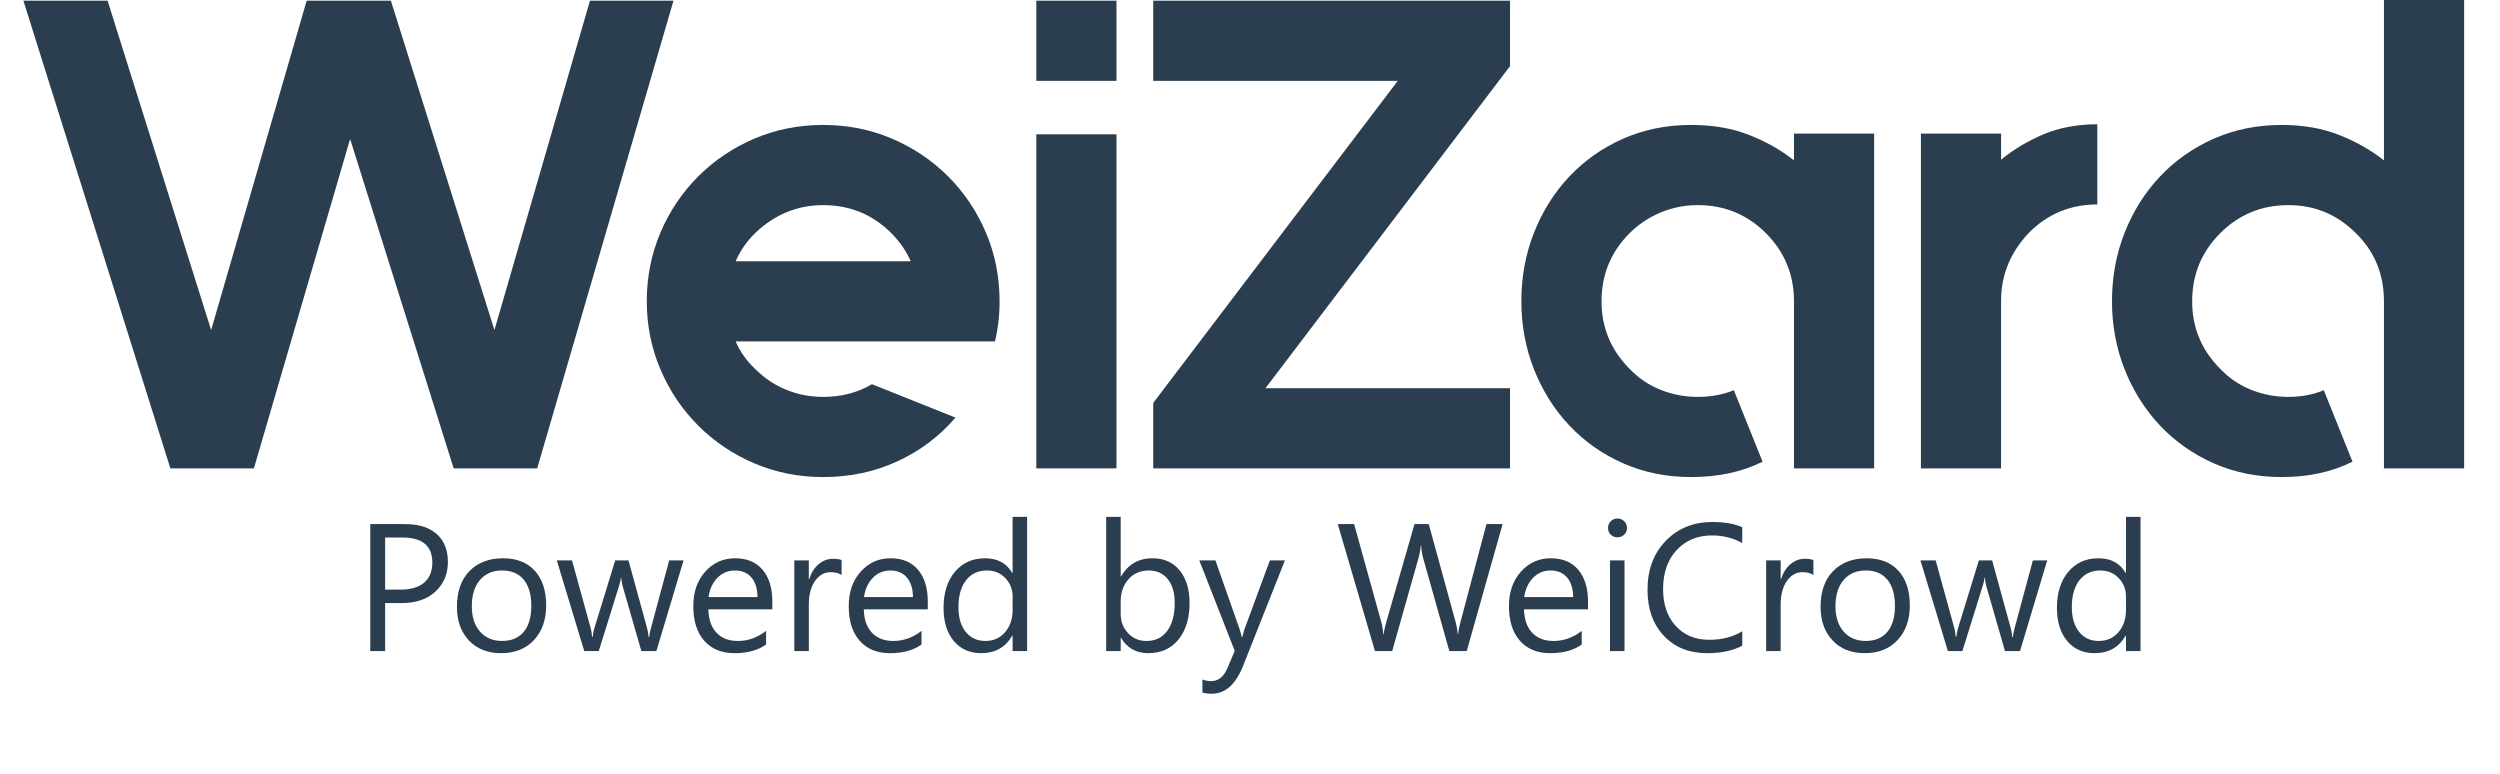 <?xml version="1.0" encoding="utf-8"?>
<!-- Generator: Adobe Illustrator 16.0.0, SVG Export Plug-In . SVG Version: 6.00 Build 0)  -->
<!DOCTYPE svg PUBLIC "-//W3C//DTD SVG 1.1//EN" "http://www.w3.org/Graphics/SVG/1.1/DTD/svg11.dtd">
<svg version="1.1" id="Layer_1" xmlns="http://www.w3.org/2000/svg" xmlns:xlink="http://www.w3.org/1999/xlink" x="0px" y="0px"
	 width="224.5px" height="69.5px" viewBox="0 0 224.5 69.5" enable-background="new 0 0 224.5 69.5" xml:space="preserve">
<g>
	<path fill="#2B3E50" d="M15.3,42.06l-13.2-42h7.56l9.3,29.58l8.58-29.58h7.56l9.3,29.58l8.58-29.58h7.5l-12.24,42h-7.5l-9.3-29.58
		L22.8,42.06H15.3z"/>
	<path fill="#2B3E50" d="M81.781,30.66H66.061c0.399,0.92,0.979,1.74,1.74,2.46c0.84,0.84,1.779,1.47,2.821,1.89
		c1.039,0.42,2.139,0.63,3.299,0.63c1.641,0,3.1-0.38,4.381-1.14l7.5,3c-1.439,1.68-3.18,2.991-5.221,3.93
		c-2.039,0.939-4.26,1.41-6.66,1.41c-2.199,0-4.26-0.411-6.18-1.23s-3.6-1.95-5.04-3.39s-2.57-3.12-3.39-5.04
		c-0.82-1.92-1.23-3.96-1.23-6.12c0-2.199,0.41-4.26,1.23-6.18c0.819-1.92,1.95-3.6,3.39-5.04c1.44-1.44,3.12-2.569,5.04-3.39
		c1.92-0.819,3.98-1.23,6.18-1.23s4.26,0.411,6.18,1.23c1.92,0.82,3.602,1.95,5.041,3.39c1.439,1.44,2.57,3.12,3.391,5.04
		c0.818,1.92,1.229,3.981,1.229,6.18c0,1.281-0.141,2.48-0.42,3.6H81.781z M73.92,18.42c-2.32,0-4.36,0.84-6.12,2.52
		c-0.76,0.76-1.34,1.601-1.74,2.52h15.721c-0.4-0.919-0.982-1.76-1.74-2.52C78.361,19.26,76.32,18.42,73.92,18.42z"/>
	<path fill="#2B3E50" d="M93.06,0.06h7.2v7.2h-7.2V0.06z M93.06,42.06v-30h7.2v30H93.06z"/>
	<path fill="#2B3E50" d="M135.6,5.94l-21.96,28.92h21.96v7.2h-27.48h-4.56v-5.88l21.96-28.92h-21.96v-7.2h27.479h4.561V5.94z"/>
	<path fill="#2B3E50" d="M168.299,12v30.06h-7.2v-15c0-2.4-0.84-4.44-2.52-6.12c-1.68-1.68-3.72-2.52-6.12-2.52
		c-1.161,0-2.271,0.22-3.33,0.66c-1.061,0.44-1.99,1.06-2.79,1.86c-1.68,1.68-2.52,3.72-2.52,6.12c0,2.361,0.84,4.38,2.52,6.06
		c0.8,0.84,1.729,1.47,2.79,1.89c1.06,0.42,2.169,0.63,3.33,0.63c1.2,0,2.28-0.2,3.24-0.6l2.58,6.42
		c-1.841,0.92-3.981,1.38-6.42,1.38c-2.201,0-4.23-0.411-6.091-1.23c-1.859-0.819-3.471-1.95-4.83-3.39s-2.42-3.12-3.18-5.04
		s-1.14-3.96-1.14-6.12c0-2.199,0.38-4.26,1.14-6.18c0.76-1.92,1.82-3.6,3.18-5.04c1.359-1.44,2.971-2.569,4.83-3.39
		c1.86-0.819,3.89-1.23,6.091-1.23c1.959,0,3.699,0.3,5.22,0.9c1.52,0.6,2.859,1.36,4.02,2.28V12H168.299z"/>
	<path fill="#2B3E50" d="M183.509,12.06c1.419-0.6,3.029-0.9,4.83-0.9v7.2c-2.4,0-4.44,0.84-6.12,2.52
		c-1.681,1.761-2.521,3.801-2.521,6.12v15.06h-7.2V27V12h7.2v2.34C180.817,13.42,182.088,12.66,183.509,12.06z"/>
	<path fill="#2B3E50" d="M221.278,0v42.06h-7.2v-15c0-2.439-0.84-4.479-2.521-6.12c-1.68-1.68-3.7-2.52-6.06-2.52
		c-2.4,0-4.44,0.84-6.12,2.52c-1.68,1.68-2.52,3.72-2.52,6.12c0,2.361,0.84,4.38,2.52,6.06c0.8,0.84,1.729,1.47,2.79,1.89
		c1.06,0.42,2.169,0.63,3.33,0.63c1.159,0,2.22-0.2,3.18-0.6l2.58,6.42c-1.84,0.92-3.96,1.38-6.359,1.38
		c-2.201,0-4.23-0.411-6.091-1.23c-1.859-0.819-3.471-1.95-4.83-3.39s-2.42-3.12-3.18-5.04s-1.14-3.96-1.14-6.12
		c0-2.199,0.38-4.26,1.14-6.18c0.76-1.92,1.82-3.6,3.18-5.04c1.359-1.44,2.971-2.569,4.83-3.39c1.86-0.819,3.89-1.23,6.091-1.23
		c1.92,0,3.639,0.3,5.159,0.9s2.859,1.36,4.021,2.28V0H221.278z"/>
</g>
<g>
	<path fill="#2B3E50" d="M34.585,54.155v4.309H33.25v-11.4h3.132c1.219,0,2.164,0.297,2.834,0.891
		c0.67,0.593,1.005,1.431,1.005,2.512c0,1.082-0.373,1.966-1.117,2.655c-0.745,0.689-1.75,1.034-3.017,1.034H34.585z M34.585,48.272
		v4.674h1.399c0.922,0,1.626-0.21,2.111-0.632s0.728-1.016,0.728-1.785c0-1.505-0.891-2.258-2.671-2.258H34.585z"/>
	<path fill="#2B3E50" d="M44.992,58.655c-1.203,0-2.164-0.38-2.882-1.141c-0.718-0.76-1.077-1.769-1.077-3.024
		c0-1.368,0.374-2.436,1.121-3.204c0.747-0.768,1.757-1.152,3.029-1.152c1.213,0,2.161,0.374,2.842,1.121
		c0.681,0.748,1.021,1.784,1.021,3.108c0,1.298-0.367,2.338-1.101,3.12S46.227,58.655,44.992,58.655z M45.087,51.229
		c-0.837,0-1.5,0.285-1.987,0.855c-0.488,0.57-0.731,1.355-0.731,2.357c0,0.964,0.247,1.725,0.739,2.281
		c0.493,0.557,1.153,0.835,1.979,0.835c0.843,0,1.491-0.273,1.944-0.819s0.68-1.322,0.68-2.329c0-1.018-0.227-1.802-0.68-2.353
		S45.93,51.229,45.087,51.229z"/>
	<path fill="#2B3E50" d="M61.384,50.323l-2.44,8.141h-1.352l-1.677-5.827c-0.064-0.223-0.106-0.474-0.127-0.755h-0.032
		c-0.016,0.191-0.071,0.438-0.167,0.74l-1.82,5.843h-1.304L50,50.323h1.367l1.686,6.122c0.053,0.186,0.09,0.429,0.111,0.731h0.063
		c0.016-0.233,0.063-0.482,0.143-0.748l1.876-6.105h1.192l1.686,6.137c0.053,0.196,0.093,0.44,0.119,0.731h0.063
		c0.011-0.207,0.056-0.45,0.135-0.731l1.653-6.137H61.384z"/>
	<path fill="#2B3E50" d="M69.357,54.72H63.61c0.021,0.906,0.265,1.605,0.731,2.099c0.466,0.493,1.107,0.739,1.924,0.739
		c0.917,0,1.759-0.302,2.528-0.906v1.224c-0.715,0.52-1.662,0.779-2.838,0.779c-1.15,0-2.054-0.37-2.711-1.109
		c-0.657-0.74-0.986-1.78-0.986-3.121c0-1.267,0.359-2.298,1.077-3.096c0.718-0.797,1.61-1.196,2.675-1.196
		c1.065,0,1.889,0.344,2.472,1.033s0.875,1.646,0.875,2.87V54.72z M68.022,53.615c-0.005-0.752-0.187-1.338-0.545-1.757
		c-0.357-0.419-0.854-0.628-1.49-0.628c-0.615,0-1.137,0.22-1.566,0.66c-0.429,0.44-0.694,1.015-0.795,1.725H68.022z"/>
	<path fill="#2B3E50" d="M75.574,51.643c-0.228-0.175-0.557-0.262-0.986-0.262c-0.557,0-1.021,0.262-1.396,0.787
		c-0.374,0.524-0.56,1.24-0.56,2.146v4.15h-1.304v-8.141h1.304v1.678h0.032c0.186-0.573,0.469-1.019,0.851-1.34
		c0.381-0.32,0.808-0.481,1.28-0.481c0.339,0,0.599,0.037,0.779,0.111V51.643z"/>
	<path fill="#2B3E50" d="M83.317,54.72h-5.748c0.021,0.906,0.265,1.605,0.731,2.099c0.466,0.493,1.107,0.739,1.924,0.739
		c0.917,0,1.759-0.302,2.528-0.906v1.224c-0.715,0.52-1.662,0.779-2.838,0.779c-1.15,0-2.054-0.37-2.711-1.109
		c-0.657-0.74-0.986-1.78-0.986-3.121c0-1.267,0.359-2.298,1.077-3.096c0.718-0.797,1.61-1.196,2.675-1.196
		c1.065,0,1.889,0.344,2.472,1.033s0.875,1.646,0.875,2.87V54.72z M81.981,53.615c-0.005-0.752-0.187-1.338-0.545-1.757
		c-0.357-0.419-0.854-0.628-1.49-0.628c-0.615,0-1.137,0.22-1.566,0.66c-0.429,0.44-0.694,1.015-0.795,1.725H81.981z"/>
	<path fill="#2B3E50" d="M92.236,58.464h-1.304v-1.383h-0.032c-0.604,1.049-1.537,1.574-2.798,1.574
		c-1.023,0-1.84-0.364-2.453-1.093c-0.612-0.729-0.918-1.721-0.918-2.977c0-1.346,0.339-2.425,1.018-3.235
		c0.678-0.811,1.582-1.216,2.711-1.216c1.118,0,1.932,0.44,2.44,1.319h0.032v-5.04h1.304V58.464z M90.933,54.783v-1.2
		c0-0.657-0.217-1.214-0.652-1.669c-0.435-0.456-0.986-0.684-1.653-0.684c-0.795,0-1.42,0.292-1.876,0.875
		c-0.456,0.583-0.684,1.389-0.684,2.417c0,0.938,0.219,1.679,0.656,2.222c0.438,0.543,1.024,0.815,1.761,0.815
		c0.726,0,1.315-0.262,1.769-0.787C90.706,56.246,90.933,55.583,90.933,54.783z"/>
	<path fill="#2B3E50" d="M100.671,57.287h-0.032v1.177h-1.304V46.412h1.304v5.342h0.032c0.641-1.081,1.579-1.622,2.814-1.622
		c1.044,0,1.861,0.364,2.453,1.093c0.591,0.729,0.886,1.706,0.886,2.93c0,1.362-0.331,2.452-0.994,3.271s-1.569,1.229-2.719,1.229
		C102.036,58.655,101.222,58.199,100.671,57.287z M100.639,54.004v1.137c0,0.673,0.218,1.244,0.656,1.713
		c0.437,0.469,0.992,0.704,1.666,0.704c0.79,0,1.408-0.302,1.856-0.906s0.672-1.444,0.672-2.52c0-0.906-0.209-1.616-0.628-2.13
		c-0.419-0.514-0.986-0.771-1.701-0.771c-0.758,0-1.368,0.264-1.829,0.791C100.87,52.548,100.639,53.209,100.639,54.004z"/>
	<path fill="#2B3E50" d="M115.387,50.323l-3.746,9.444c-0.667,1.686-1.605,2.528-2.814,2.528c-0.339,0-0.623-0.034-0.851-0.103
		v-1.169c0.281,0.096,0.538,0.143,0.771,0.143c0.657,0,1.15-0.392,1.479-1.176l0.652-1.542l-3.18-8.125h1.447l2.202,6.265
		c0.026,0.08,0.082,0.286,0.167,0.62h0.047c0.027-0.127,0.08-0.329,0.159-0.604l2.314-6.28H115.387z"/>
	<path fill="#2B3E50" d="M134.934,47.064l-3.221,11.4h-1.564l-2.346-8.331c-0.102-0.355-0.162-0.742-0.184-1.161h-0.031
		c-0.031,0.392-0.102,0.774-0.207,1.145l-2.361,8.347h-1.549l-3.34-11.4h1.471l2.424,8.745c0.102,0.366,0.166,0.748,0.191,1.145
		h0.041c0.025-0.281,0.107-0.663,0.246-1.145l2.52-8.745h1.279l2.418,8.808c0.084,0.302,0.148,0.657,0.189,1.065h0.033
		c0.02-0.275,0.092-0.641,0.213-1.097l2.33-8.776H134.934z"/>
	<path fill="#2B3E50" d="M142.605,54.72h-5.748c0.021,0.906,0.266,1.605,0.73,2.099c0.467,0.493,1.107,0.739,1.924,0.739
		c0.918,0,1.76-0.302,2.529-0.906v1.224c-0.717,0.52-1.662,0.779-2.838,0.779c-1.15,0-2.055-0.37-2.711-1.109
		c-0.658-0.74-0.986-1.78-0.986-3.121c0-1.267,0.359-2.298,1.078-3.096c0.717-0.797,1.609-1.196,2.674-1.196
		c1.066,0,1.889,0.344,2.473,1.033c0.582,0.689,0.875,1.646,0.875,2.87V54.72z M141.27,53.615c-0.006-0.752-0.188-1.338-0.545-1.757
		c-0.357-0.419-0.854-0.628-1.49-0.628c-0.615,0-1.137,0.22-1.566,0.66s-0.693,1.015-0.795,1.725H141.27z"/>
	<path fill="#2B3E50" d="M145.244,48.256c-0.232,0-0.432-0.079-0.596-0.238s-0.246-0.36-0.246-0.604s0.082-0.447,0.246-0.608
		s0.363-0.242,0.596-0.242c0.238,0,0.441,0.081,0.609,0.242c0.166,0.162,0.25,0.365,0.25,0.608c0,0.233-0.084,0.432-0.25,0.596
		C145.686,48.174,145.482,48.256,145.244,48.256z M145.881,58.464h-1.305v-8.141h1.305V58.464z"/>
	<path fill="#2B3E50" d="M156.453,57.987c-0.842,0.445-1.893,0.668-3.148,0.668c-1.621,0-2.92-0.522-3.895-1.566
		c-0.977-1.044-1.463-2.414-1.463-4.11c0-1.823,0.549-3.296,1.645-4.42c1.098-1.124,2.488-1.685,4.174-1.685
		c1.082,0,1.977,0.156,2.688,0.469v1.423c-0.816-0.456-1.717-0.684-2.703-0.684c-1.309,0-2.371,0.438-3.184,1.312
		c-0.814,0.874-1.221,2.043-1.221,3.505c0,1.389,0.381,2.495,1.141,3.319c0.762,0.824,1.758,1.236,2.994,1.236
		c1.145,0,2.135-0.254,2.973-0.763V57.987z"/>
	<path fill="#2B3E50" d="M162.844,51.643c-0.227-0.175-0.557-0.262-0.984-0.262c-0.557,0-1.021,0.262-1.396,0.787
		c-0.373,0.524-0.561,1.24-0.561,2.146v4.15H158.6v-8.141h1.303v1.678h0.033c0.186-0.573,0.469-1.019,0.85-1.34
		c0.383-0.32,0.809-0.481,1.281-0.481c0.338,0,0.598,0.037,0.777,0.111V51.643z"/>
	<path fill="#2B3E50" d="M167.447,58.655c-1.203,0-2.164-0.38-2.881-1.141c-0.719-0.76-1.078-1.769-1.078-3.024
		c0-1.368,0.373-2.436,1.121-3.204c0.746-0.768,1.756-1.152,3.029-1.152c1.213,0,2.16,0.374,2.842,1.121
		c0.68,0.748,1.021,1.784,1.021,3.108c0,1.298-0.367,2.338-1.102,3.12S168.682,58.655,167.447,58.655z M167.543,51.229
		c-0.838,0-1.5,0.285-1.988,0.855c-0.486,0.57-0.73,1.355-0.73,2.357c0,0.964,0.246,1.725,0.738,2.281
		c0.494,0.557,1.152,0.835,1.98,0.835c0.842,0,1.49-0.273,1.943-0.819s0.68-1.322,0.68-2.329c0-1.018-0.227-1.802-0.68-2.353
		S168.385,51.229,167.543,51.229z"/>
	<path fill="#2B3E50" d="M183.84,50.323l-2.441,8.141h-1.352l-1.676-5.827c-0.064-0.223-0.107-0.474-0.127-0.755h-0.033
		c-0.016,0.191-0.07,0.438-0.166,0.74l-1.82,5.843h-1.305l-2.465-8.141h1.369l1.684,6.122c0.053,0.186,0.092,0.429,0.111,0.731
		h0.064c0.016-0.233,0.064-0.482,0.143-0.748l1.877-6.105h1.191l1.686,6.137c0.053,0.196,0.094,0.44,0.119,0.731h0.064
		c0.01-0.207,0.055-0.45,0.135-0.731l1.654-6.137H183.84z"/>
	<path fill="#2B3E50" d="M192.219,58.464h-1.305v-1.383h-0.031c-0.604,1.049-1.537,1.574-2.799,1.574
		c-1.021,0-1.84-0.364-2.451-1.093c-0.613-0.729-0.92-1.721-0.92-2.977c0-1.346,0.34-2.425,1.018-3.235
		c0.68-0.811,1.582-1.216,2.711-1.216c1.119,0,1.932,0.44,2.441,1.319h0.031v-5.04h1.305V58.464z M190.914,54.783v-1.2
		c0-0.657-0.217-1.214-0.652-1.669c-0.434-0.456-0.984-0.684-1.652-0.684c-0.795,0-1.42,0.292-1.877,0.875
		c-0.455,0.583-0.684,1.389-0.684,2.417c0,0.938,0.219,1.679,0.656,2.222c0.438,0.543,1.023,0.815,1.762,0.815
		c0.725,0,1.314-0.262,1.768-0.787C190.688,56.246,190.914,55.583,190.914,54.783z"/>
</g>
</svg>
